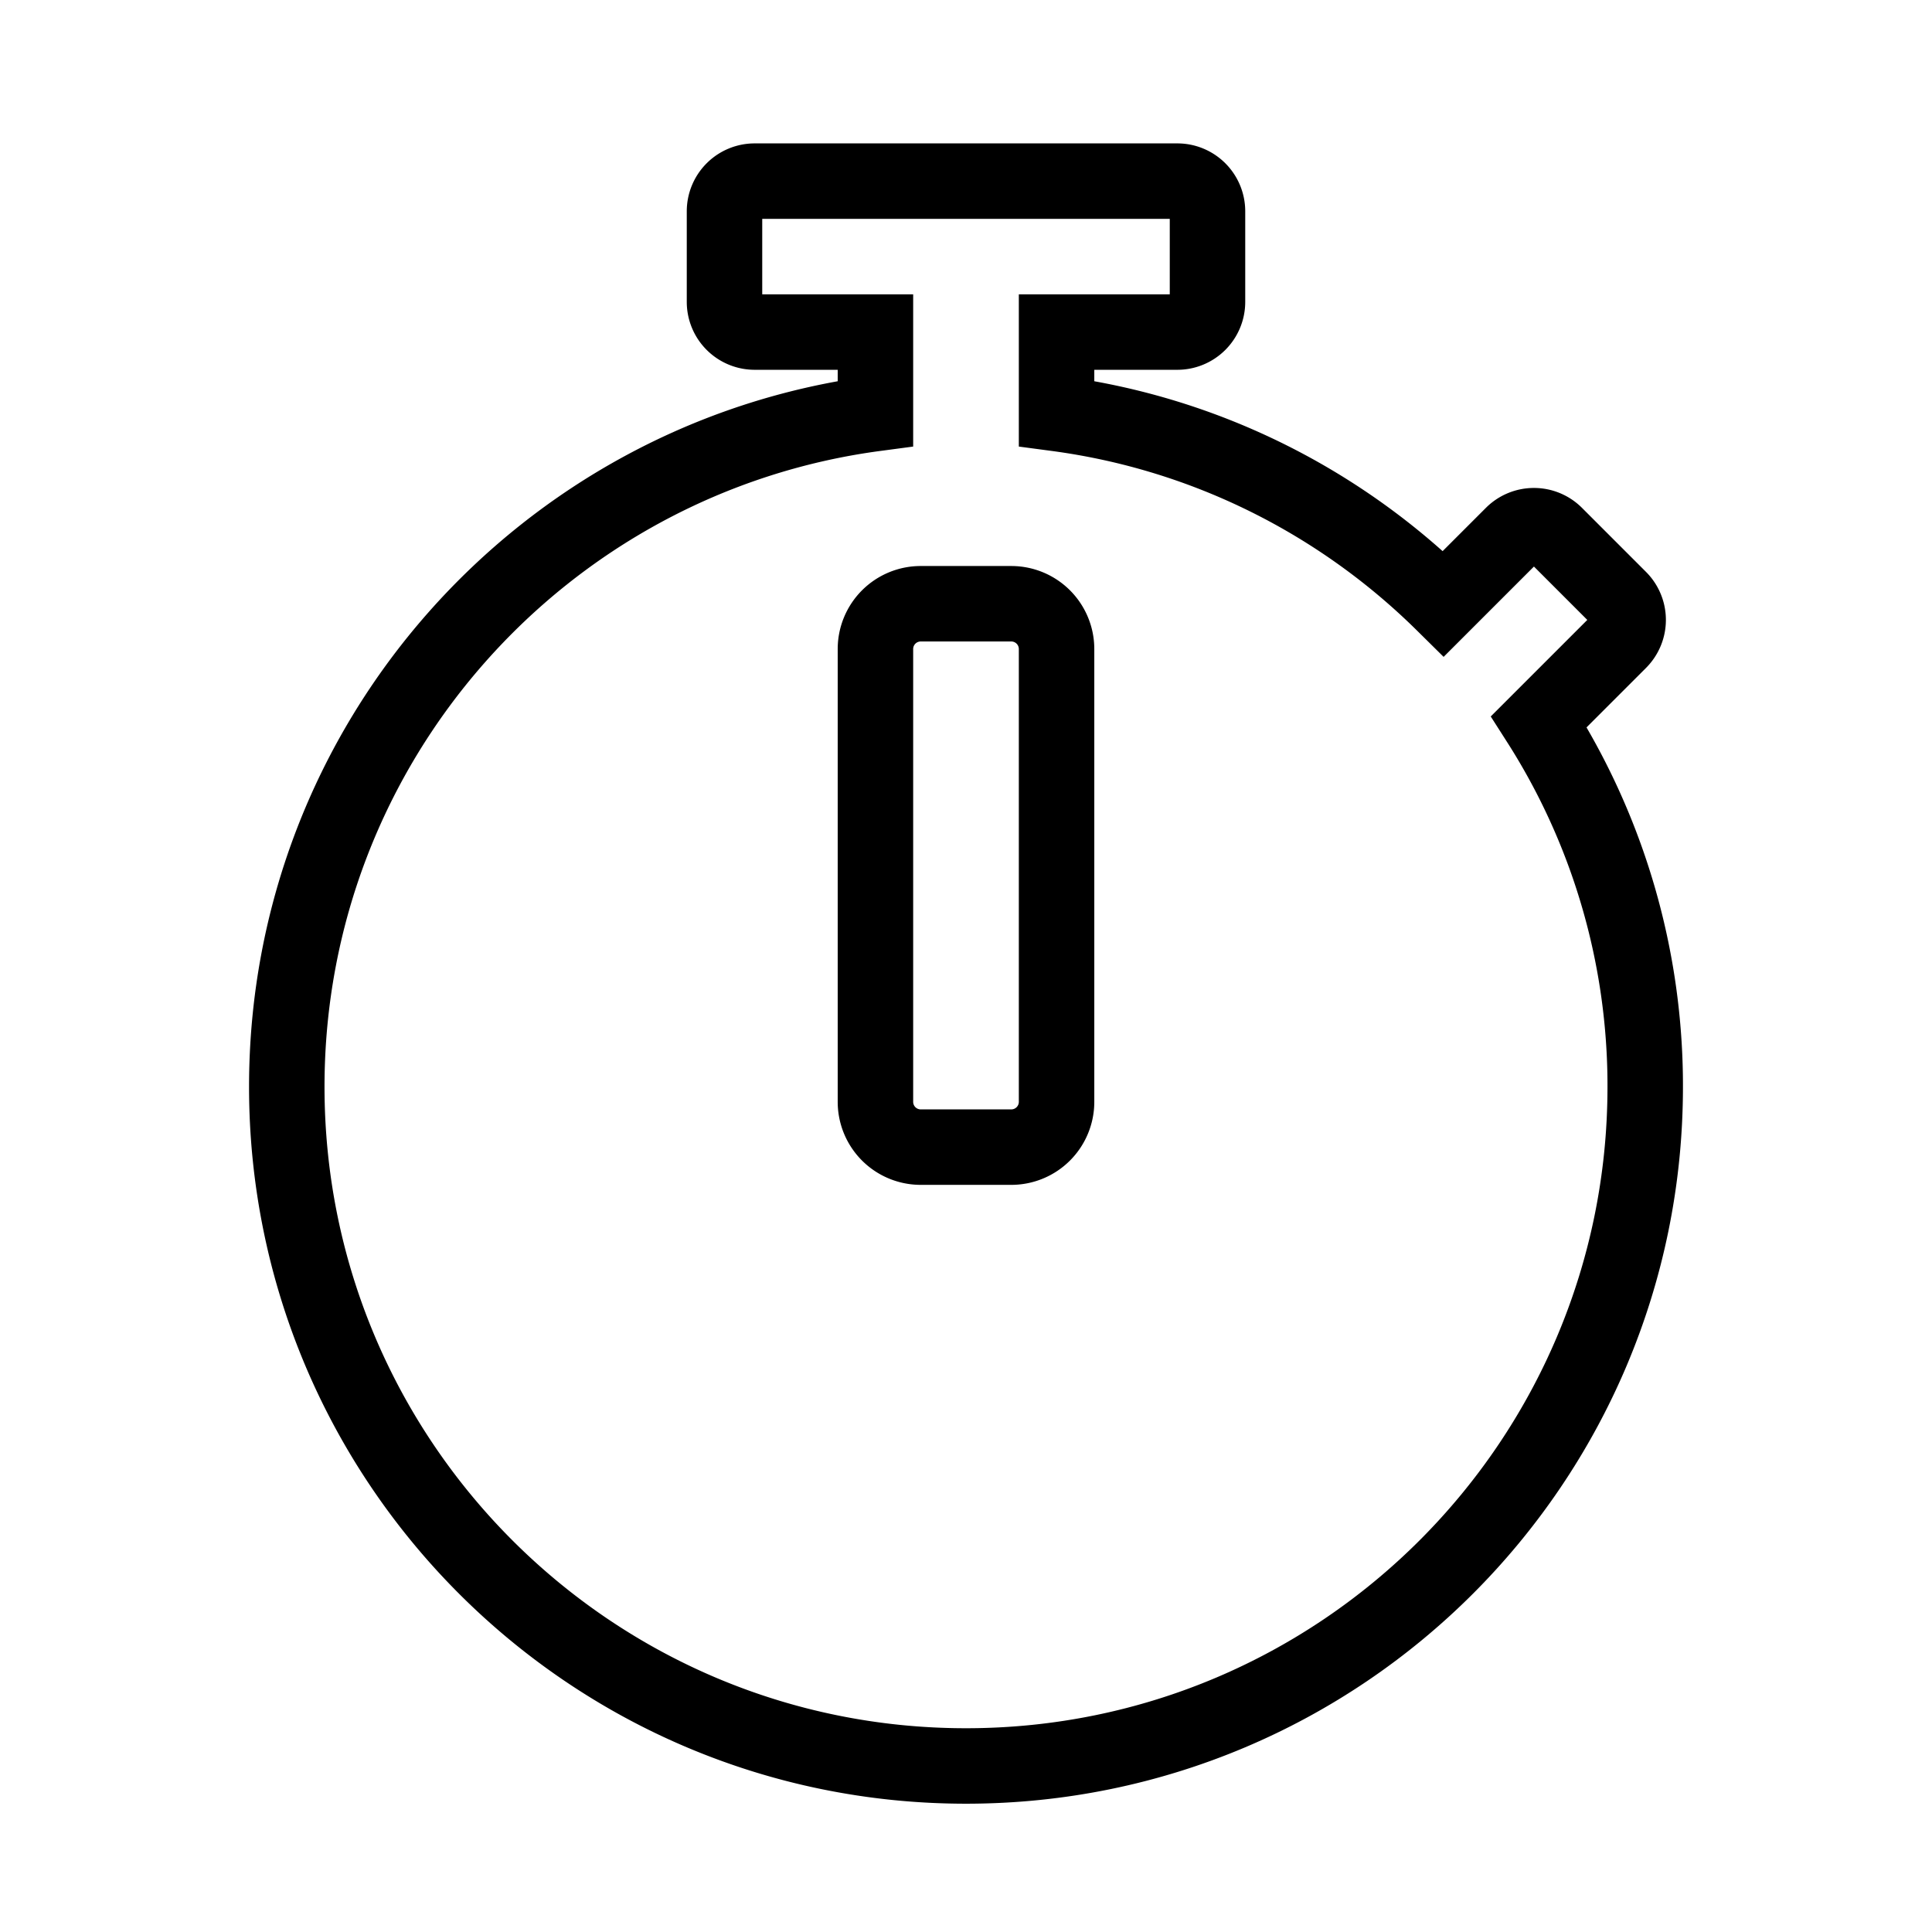 <svg width="128" height="128" xmlns="http://www.w3.org/2000/svg"><path d="M95.633 39.994l4.58-4.58a2 2 0 0 1 2.829 0l4.242 4.243a2 2 0 0 1 0 2.828l-5.33 5.33A44.79 44.79 0 0 1 109 72c0 24.853-20.147 45-45 45S19 96.853 19 72c0-22.818 16.984-41.67 39-44.603V22h-8a2 2 0 0 1-2-2v-6a2 2 0 0 1 2-2h28a2 2 0 0 1 2 2v6a2 2 0 0 1-2 2h-8v5.397c9.935 1.323 18.846 5.889 25.633 12.597h0zM61 40a3 3 0 0 0-3 3v30a3 3 0 0 0 3 3h6a3 3 0 0 0 3-3V43a3 3 0 0 0-3-3h-6z" stroke="#000" stroke-width="5" fill="none" fill-rule="evenodd"/></svg>